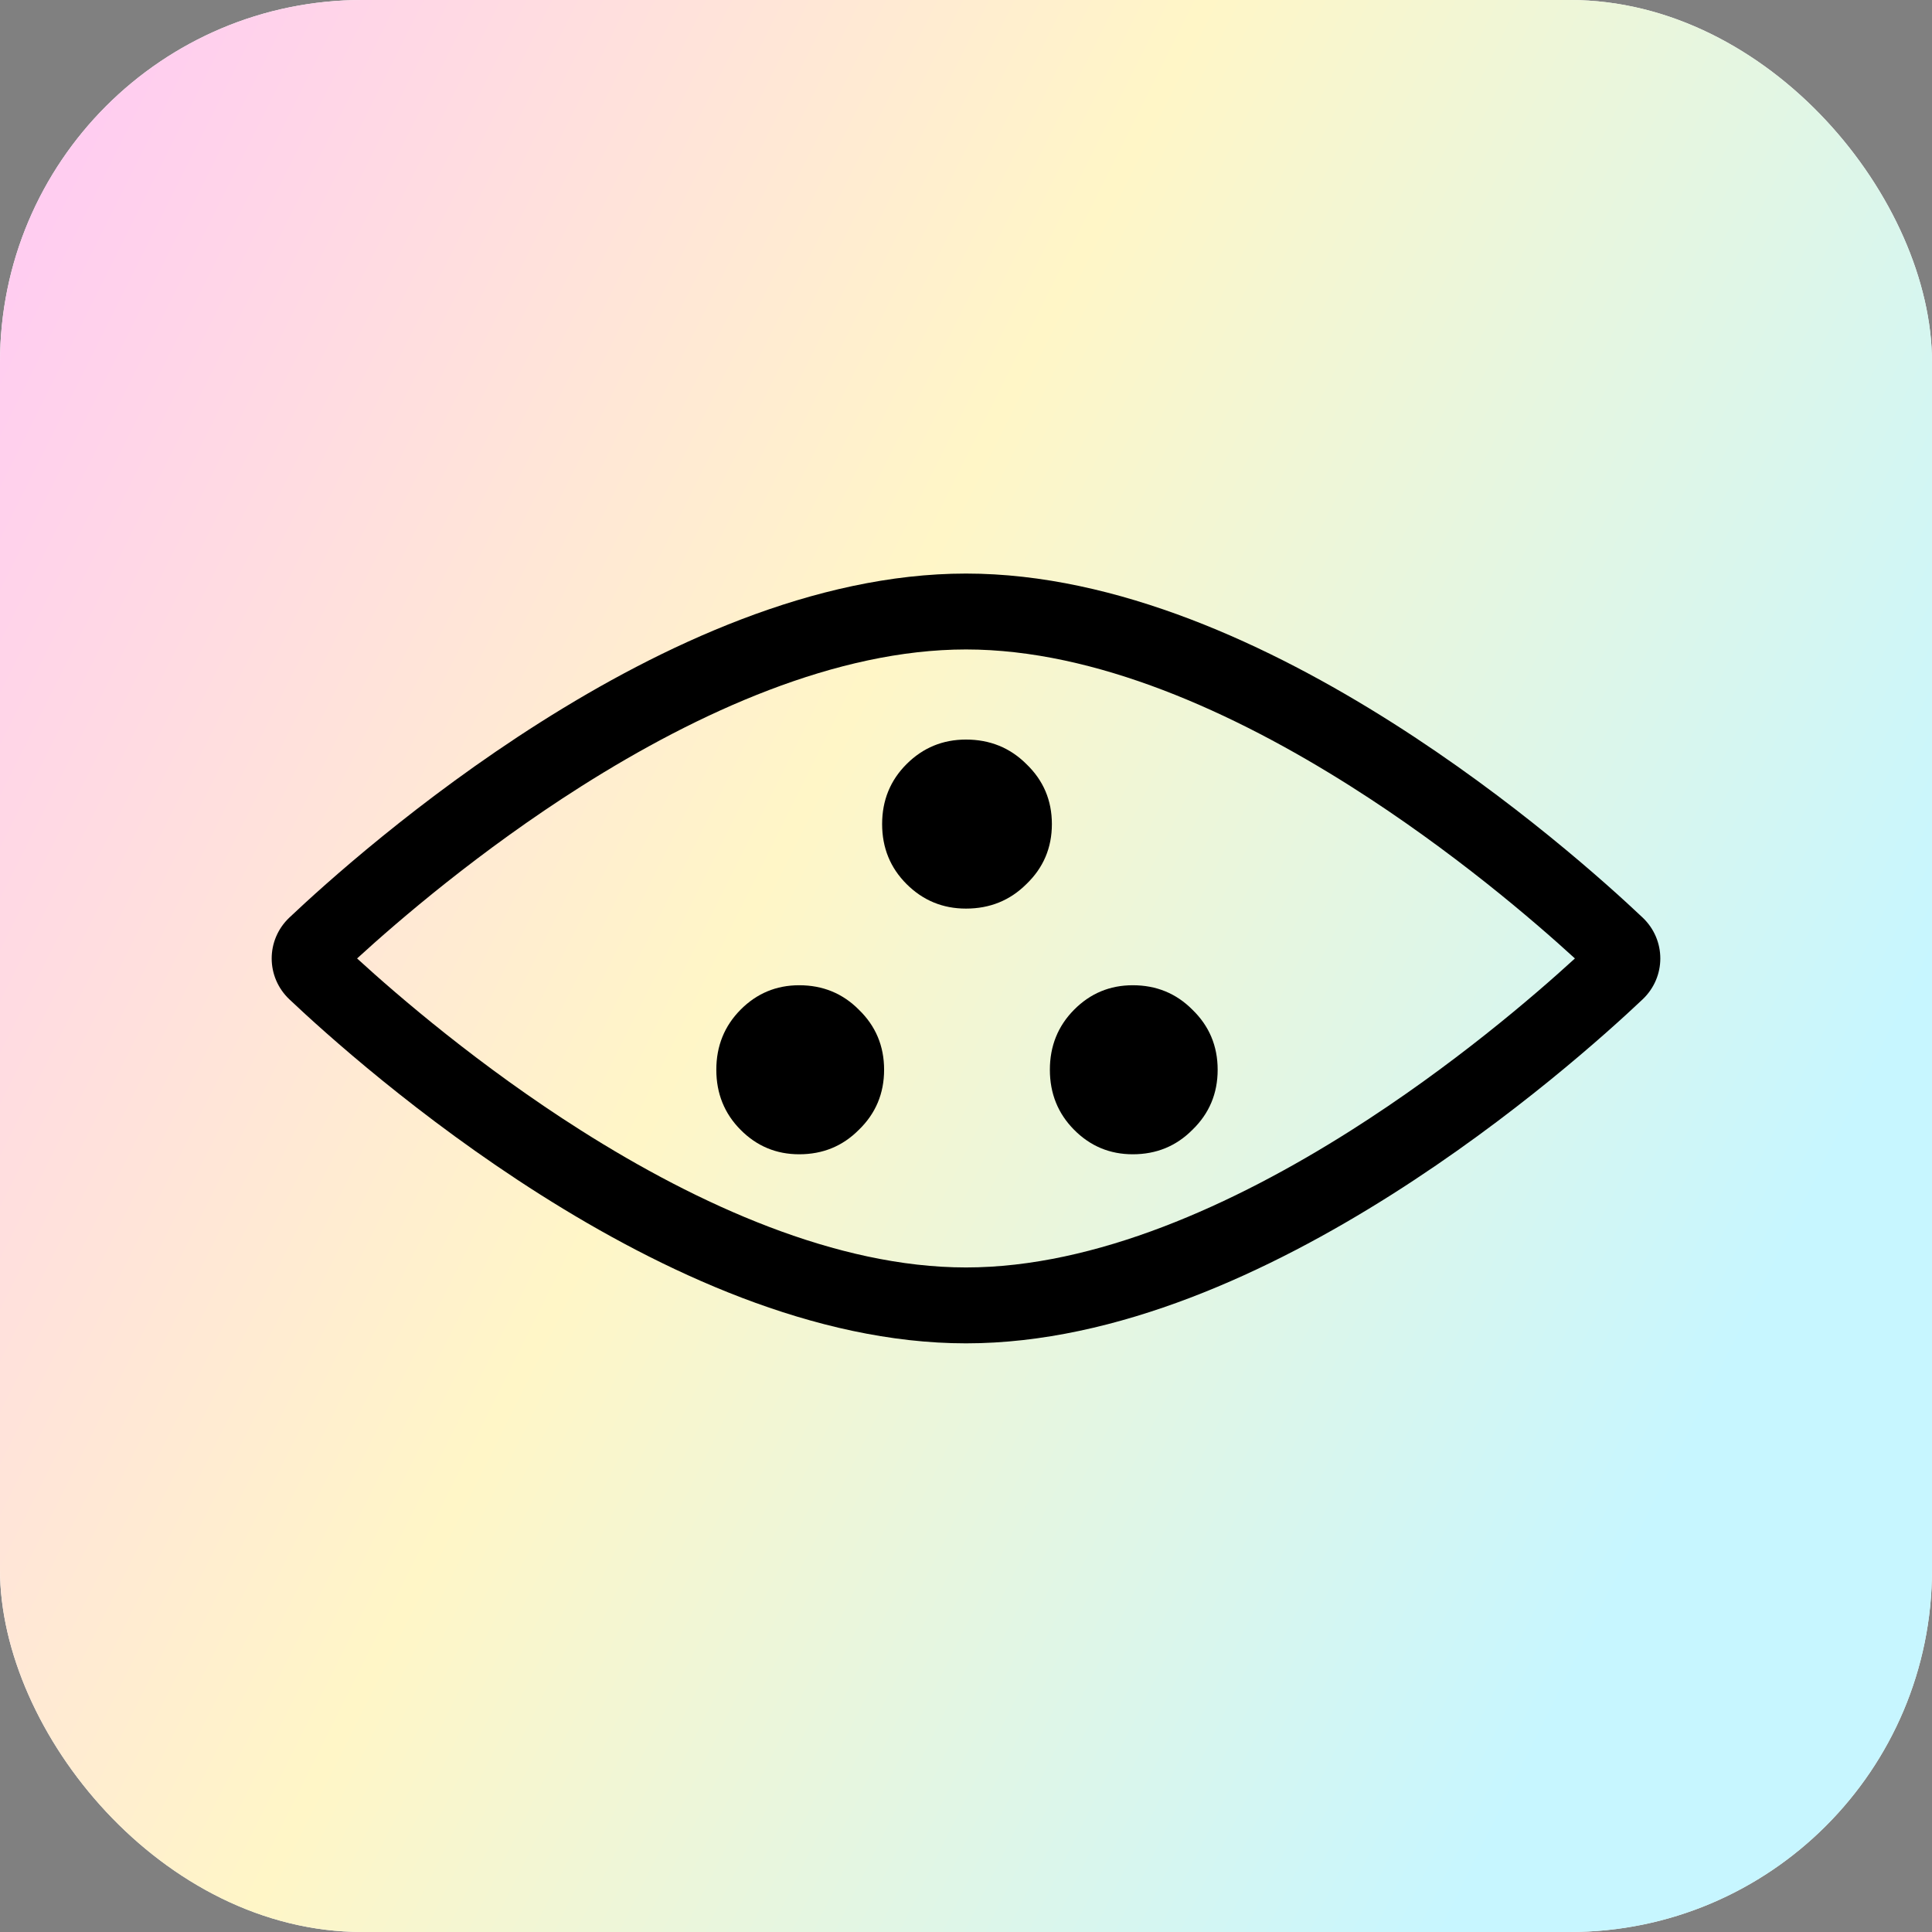 <svg width="128" height="128" viewBox="0 0 128 128" fill="none" xmlns="http://www.w3.org/2000/svg">
<rect x="0" y="0" width="128" height="128" fill="#808080" stroke="none"/>
<rect width="128" height="128" rx="24" fill="white"/>
<rect width="128" height="128" rx="24" fill="url(#paint0_linear_25_65)"/>
<path fill-rule="evenodd" clip-rule="evenodd" d="M23.658 63.5C26.37 65.983 31.787 70.645 38.508 74.903C46.266 79.818 55.419 83.972 64 83.972C72.581 83.972 81.734 79.818 89.492 74.903C96.213 70.645 101.63 65.983 104.342 63.5C101.63 61.017 96.213 56.355 89.492 52.097C81.734 47.182 72.581 43.028 64 43.028C55.419 43.028 46.266 47.182 38.508 52.097C31.787 56.355 26.37 61.017 23.658 63.5ZM35.797 47.855C43.808 42.78 53.962 38 64 38C74.038 38 84.192 42.78 92.203 47.855C100.279 52.971 106.527 58.615 108.824 60.787C110.392 62.271 110.392 64.729 108.824 66.213C106.527 68.385 100.279 74.029 92.203 79.145C84.192 84.22 74.038 89 64 89C53.962 89 43.808 84.22 35.797 79.145C27.721 74.029 21.473 68.385 19.176 66.213C17.608 64.729 17.608 62.271 19.176 60.787C21.473 58.615 27.721 52.971 35.797 47.855Z" fill="black"/>
<path d="M67.996 58.578C69.125 57.498 69.69 56.172 69.69 54.598C69.69 53.023 69.125 51.697 67.996 50.617C66.912 49.538 65.579 48.998 63.998 48.998C62.463 48.998 61.153 49.538 60.069 50.617C58.985 51.697 58.443 53.023 58.443 54.598C58.443 56.172 58.985 57.498 60.069 58.578C61.153 59.657 62.463 60.197 63.998 60.197C65.579 60.197 66.912 59.657 67.996 58.578Z" fill="black"/>
<path d="M56.9 74.854C58.016 73.775 58.574 72.448 58.574 70.874C58.574 69.3 58.016 67.974 56.9 66.894C55.829 65.815 54.512 65.275 52.949 65.275C51.431 65.275 50.137 65.815 49.066 66.894C47.994 67.974 47.458 69.3 47.458 70.874C47.458 72.448 47.994 73.775 49.066 74.854C50.137 75.934 51.431 76.474 52.949 76.474C54.512 76.474 55.829 75.934 56.9 74.854Z" fill="black"/>
<path d="M78.999 74.854C80.115 73.775 80.673 72.448 80.673 70.874C80.673 69.3 80.115 67.974 78.999 66.894C77.927 65.815 76.611 65.275 75.048 65.275C73.53 65.275 72.236 65.815 71.164 66.894C70.093 67.974 69.557 69.3 69.557 70.874C69.557 72.448 70.093 73.775 71.164 74.854C72.236 75.934 73.53 76.474 75.048 76.474C76.611 76.474 77.927 75.934 78.999 74.854Z" fill="black"/>
<defs>
<linearGradient id="paint0_linear_25_65" x1="0" y1="0" x2="128" y2="64" gradientUnits="userSpaceOnUse">
<stop stop-color="#FFC7F6"/>
<stop offset="0.5" stop-color="#FFF6C7"/>
<stop offset="1" stop-color="#C7F6FF"/>
</linearGradient>
</defs>
</svg>
